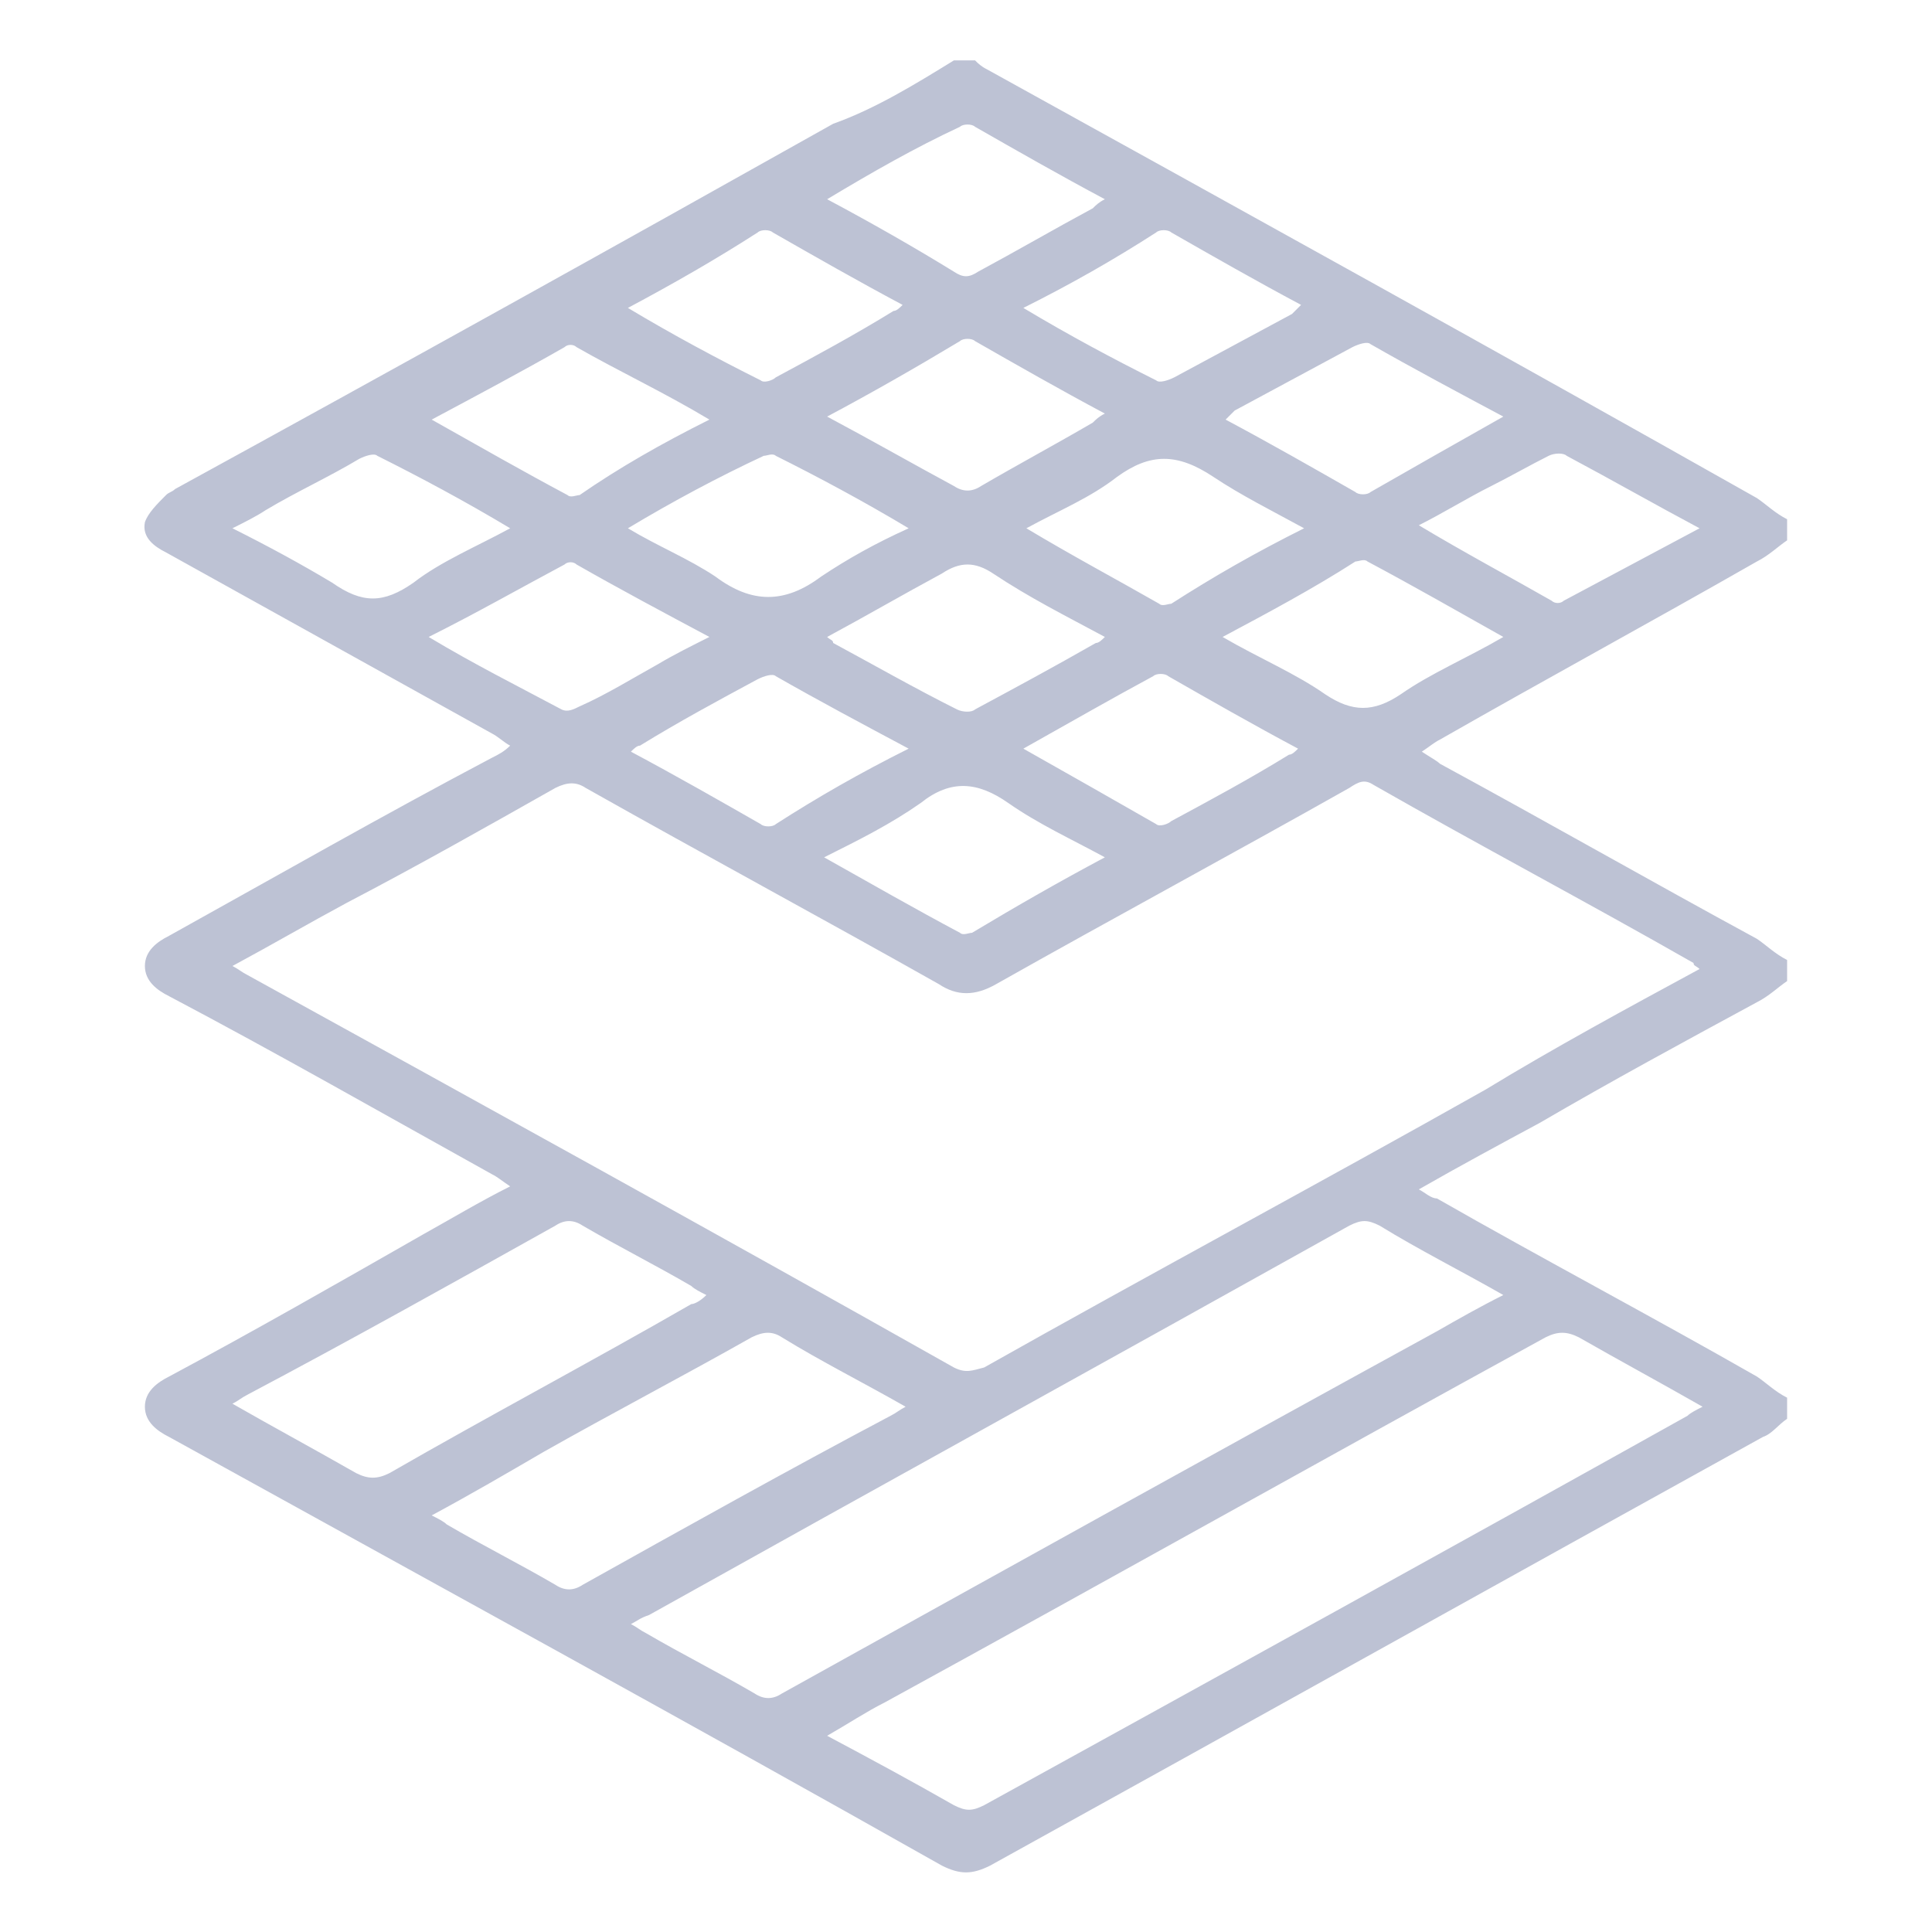 <?xml version="1.0" encoding="UTF-8"?> <svg xmlns="http://www.w3.org/2000/svg" xmlns:xlink="http://www.w3.org/1999/xlink" version="1.2" id="Layer_1" x="0px" y="0px" width="64px" height="64px" viewBox="0 0 64 64" overflow="visible" xml:space="preserve"> <g id="_x30_Hyckm.tif_00000037671535888764448940000009785541479677704612_"> <g> <path fill="#BDC2D4" d="M31.6,2c0.2,0,0.5,0,0.7,0c0.1,0.1,0.2,0.2,0.4,0.3c8.5,4.7,17,9.4,25.5,14.2c0.3,0.2,0.6,0.5,1,0.7 c0,0.2,0,0.5,0,0.7c-0.3,0.2-0.6,0.5-1,0.7c-3.5,2-7,3.9-10.5,5.9c-0.2,0.1-0.3,0.2-0.6,0.4c0.3,0.2,0.5,0.3,0.6,0.4 c3.5,1.9,7,3.9,10.5,5.8c0.3,0.2,0.6,0.5,1,0.7c0,0.2,0,0.5,0,0.7c-0.3,0.2-0.6,0.5-1,0.7c-2.4,1.3-4.8,2.6-7.2,4 c-1.3,0.7-2.6,1.4-4,2.2c0.2,0.1,0.4,0.3,0.6,0.3c3.5,2,7.1,3.9,10.6,5.9c0.3,0.2,0.6,0.5,1,0.7c0,0.2,0,0.5,0,0.7 c-0.3,0.2-0.5,0.5-0.8,0.6c-8.5,4.7-17.1,9.5-25.6,14.2c-0.6,0.3-1,0.3-1.6,0C22.7,57,14.1,52.3,5.6,47.6c-0.4-0.2-0.8-0.5-0.8-1 c0-0.5,0.4-0.8,0.8-1c2.8-1.5,5.6-3.1,8.4-4.7c0.9-0.5,1.9-1.1,2.9-1.6c-0.3-0.2-0.4-0.3-0.6-0.4c-3.6-2-7.1-4-10.7-5.9 c-0.4-0.2-0.8-0.5-0.8-1c0-0.5,0.4-0.8,0.8-1c3.6-2,7.1-4,10.7-5.9c0.2-0.1,0.4-0.2,0.6-0.4c-0.2-0.1-0.4-0.3-0.6-0.4 c-3.6-2-7.2-4-10.8-6c-0.4-0.2-0.8-0.5-0.7-1c0.1-0.3,0.4-0.6,0.7-0.9c0.1-0.1,0.2-0.1,0.3-0.2c7.3-4,14.5-8,21.8-12.1 C29,3.6,30.3,2.8,31.6,2z M56.3,32.1c-0.1-0.1-0.2-0.1-0.2-0.2c-3.5-2-7.1-3.9-10.6-5.9c-0.3-0.2-0.5-0.1-0.8,0.1 c-3.9,2.2-7.8,4.3-11.7,6.5c-0.7,0.4-1.3,0.4-1.9,0c-3.9-2.2-7.8-4.3-11.7-6.5c-0.3-0.2-0.6-0.2-1,0c-2.3,1.3-4.6,2.6-6.9,3.8 C10.2,30.6,9,31.3,7.7,32c0.2,0.1,0.3,0.2,0.5,0.3c7.8,4.3,15.6,8.6,23.4,13c0.4,0.2,0.6,0.1,1,0c5.5-3.1,11.1-6.1,16.6-9.2 C51.5,34.7,53.9,33.4,56.3,32.1z M27.4,57.5c1.5,0.8,2.8,1.5,4.2,2.3c0.4,0.2,0.6,0.2,1,0c7.8-4.3,15.6-8.6,23.3-12.9 c0.1-0.1,0.3-0.2,0.5-0.3c-1.4-0.8-2.7-1.5-4.1-2.3c-0.4-0.2-0.7-0.2-1.1,0c-7.3,4-14.6,8.1-21.9,12.1 C28.7,56.7,28.1,57.1,27.4,57.5z M20.9,53.8c0.2,0.1,0.3,0.2,0.5,0.3c1.2,0.7,2.4,1.3,3.6,2c0.3,0.2,0.6,0.2,0.9,0 c7.2-4,14.4-8,21.7-12c0.7-0.4,1.4-0.8,2.2-1.2c-1.4-0.8-2.8-1.5-4.1-2.3c-0.4-0.2-0.6-0.2-1,0c-7.7,4.3-15.5,8.6-23.2,12.9 C21.2,53.6,21.1,53.7,20.9,53.8z M23.4,42.9c-0.2-0.1-0.4-0.2-0.5-0.3c-1.2-0.7-2.4-1.3-3.6-2c-0.3-0.2-0.6-0.2-0.9,0 c-3.4,1.9-6.8,3.8-10.2,5.6c-0.2,0.1-0.3,0.2-0.5,0.3c1.4,0.8,2.7,1.5,4.1,2.3c0.4,0.2,0.7,0.2,1.1,0c3.3-1.9,6.7-3.7,10-5.6 C23,43.2,23.2,43.1,23.4,42.9z M14.3,50.2c0.2,0.1,0.4,0.2,0.5,0.3c1.2,0.7,2.4,1.3,3.6,2c0.3,0.2,0.6,0.2,0.9,0 c3.4-1.9,6.8-3.8,10.2-5.6c0.2-0.1,0.3-0.2,0.5-0.3c-1.4-0.8-2.8-1.5-4.1-2.3c-0.3-0.2-0.6-0.2-1,0c-2.3,1.3-4.6,2.5-6.9,3.8 C16.8,48.8,15.6,49.5,14.3,50.2z M56.3,17.5c-1.5-0.8-2.9-1.6-4.4-2.4c-0.1-0.1-0.4-0.1-0.6,0c-0.6,0.3-1.3,0.7-1.9,1 c-0.8,0.4-1.6,0.9-2.4,1.3c1.5,0.9,3,1.7,4.4,2.5c0.1,0.1,0.3,0.1,0.4,0C53.3,19.1,54.8,18.3,56.3,17.5z M27.4,6.6 c1.5,0.8,2.9,1.6,4.2,2.4c0.3,0.2,0.5,0.2,0.8,0c1.3-0.7,2.5-1.4,3.8-2.1c0.1-0.1,0.2-0.2,0.4-0.3c-1.5-0.8-2.9-1.6-4.3-2.4 c-0.1-0.1-0.4-0.1-0.5,0C30.3,4.9,28.9,5.7,27.4,6.6z M36.6,28.4c-1.1-0.6-2.2-1.1-3.2-1.8c-1-0.7-1.9-0.8-2.9,0 c-1,0.7-2,1.2-3.2,1.8c1.6,0.9,3,1.7,4.5,2.5c0.1,0.1,0.3,0,0.4,0C33.7,30,35.1,29.2,36.6,28.4z M33.9,10.2c1.5,0.9,3,1.7,4.4,2.4 c0.1,0.1,0.4,0,0.6-0.1c1.3-0.7,2.6-1.4,3.9-2.1c0.1-0.1,0.2-0.2,0.3-0.3c-1.5-0.8-2.9-1.6-4.3-2.4c-0.1-0.1-0.4-0.1-0.5,0 C36.9,8.6,35.5,9.4,33.9,10.2z M49.8,13.8c-1.5-0.8-3-1.6-4.4-2.4c-0.1-0.1-0.4,0-0.6,0.1c-1.3,0.7-2.6,1.4-3.9,2.1 c-0.1,0.1-0.2,0.2-0.3,0.3c1.5,0.8,2.9,1.6,4.3,2.4c0.1,0.1,0.4,0.1,0.5,0C46.8,15.5,48.2,14.7,49.8,13.8z M16.9,17.5 c-1.5-0.9-3-1.7-4.4-2.4c-0.1-0.1-0.4,0-0.6,0.1c-1,0.6-2.1,1.1-3.1,1.7c-0.3,0.2-0.7,0.4-1.1,0.6c1.2,0.6,2.3,1.2,3.3,1.8 c1,0.7,1.7,0.7,2.7,0C14.6,18.6,15.8,18.1,16.9,17.5z M33.9,24.8c1.6,0.9,3,1.7,4.4,2.5c0.1,0.1,0.4,0,0.5-0.1 c1.3-0.7,2.6-1.4,3.9-2.2c0.1,0,0.2-0.1,0.3-0.2c-1.5-0.8-2.9-1.6-4.3-2.4c-0.1-0.1-0.4-0.1-0.5,0C36.9,23.1,35.5,23.9,33.9,24.8z M40.5,21.1c1.2,0.7,2.4,1.2,3.4,1.9c0.9,0.6,1.6,0.6,2.5,0c1-0.7,2.2-1.2,3.4-1.9c-1.6-0.9-3-1.7-4.5-2.5c-0.1-0.1-0.3,0-0.4,0 C43.5,19.5,42,20.3,40.5,21.1z M30.1,24.8c-1.5-0.8-3-1.6-4.4-2.4c-0.1-0.1-0.4,0-0.6,0.1c-1.3,0.7-2.6,1.4-3.9,2.2 c-0.1,0-0.2,0.1-0.3,0.2c1.5,0.8,2.9,1.6,4.3,2.4c0.1,0.1,0.4,0.1,0.5,0C27.1,26.4,28.5,25.6,30.1,24.8z M23.5,13.9 c-1.5-0.9-3-1.6-4.4-2.4c-0.1-0.1-0.3-0.1-0.4,0c-1.4,0.8-2.9,1.6-4.4,2.4c1.6,0.9,3,1.7,4.5,2.5c0.1,0.1,0.3,0,0.4,0 C20.5,15.5,21.9,14.7,23.5,13.9z M20.8,10.2c1.5,0.9,3,1.7,4.4,2.4c0.1,0.1,0.4,0,0.5-0.1c1.3-0.7,2.6-1.4,3.9-2.2 c0.1,0,0.2-0.1,0.3-0.2c-1.5-0.8-2.9-1.6-4.3-2.4c-0.1-0.1-0.4-0.1-0.5,0C23.7,8.6,22.3,9.4,20.8,10.2z M27.4,13.8 c1.5,0.8,2.9,1.6,4.2,2.3c0.3,0.2,0.6,0.2,0.9,0c1.2-0.7,2.5-1.4,3.7-2.1c0.1-0.1,0.2-0.2,0.4-0.3c-1.5-0.8-2.9-1.6-4.3-2.4 c-0.1-0.1-0.4-0.1-0.5,0C30.3,12.2,28.9,13,27.4,13.8z M14.2,21.1c1.5,0.9,2.9,1.6,4.4,2.4c0.2,0.1,0.4,0,0.6-0.1 c0.9-0.4,1.7-0.9,2.6-1.4c0.5-0.3,1.1-0.6,1.7-0.9c-1.5-0.8-3-1.6-4.4-2.4c-0.1-0.1-0.3-0.1-0.4,0C17.2,19.5,15.8,20.3,14.2,21.1z M27.4,21.1c0.1,0.1,0.2,0.1,0.2,0.2c1.3,0.7,2.7,1.5,4.1,2.2c0.2,0.1,0.5,0.1,0.6,0c1.3-0.7,2.6-1.4,4-2.2c0.1,0,0.2-0.1,0.3-0.2 c-1.3-0.7-2.5-1.3-3.7-2.1c-0.6-0.4-1.1-0.4-1.7,0C29.9,19.7,28.7,20.4,27.4,21.1z M20.8,17.5c1,0.6,2,1,2.9,1.6 c1.2,0.9,2.3,0.9,3.5,0c0.9-0.6,1.8-1.1,2.9-1.6c-1.5-0.9-3-1.7-4.4-2.4c-0.1-0.1-0.3,0-0.4,0C23.8,15.8,22.3,16.6,20.8,17.5z M43.2,17.5c-1.1-0.6-2.1-1.1-3-1.7C39,15,38.1,15,37,15.8c-0.9,0.7-1.9,1.1-3,1.7c1.5,0.9,3,1.7,4.4,2.5c0.1,0.1,0.3,0,0.4,0 C40.2,19.1,41.6,18.3,43.2,17.5z"></path> </g> </g> </svg> 